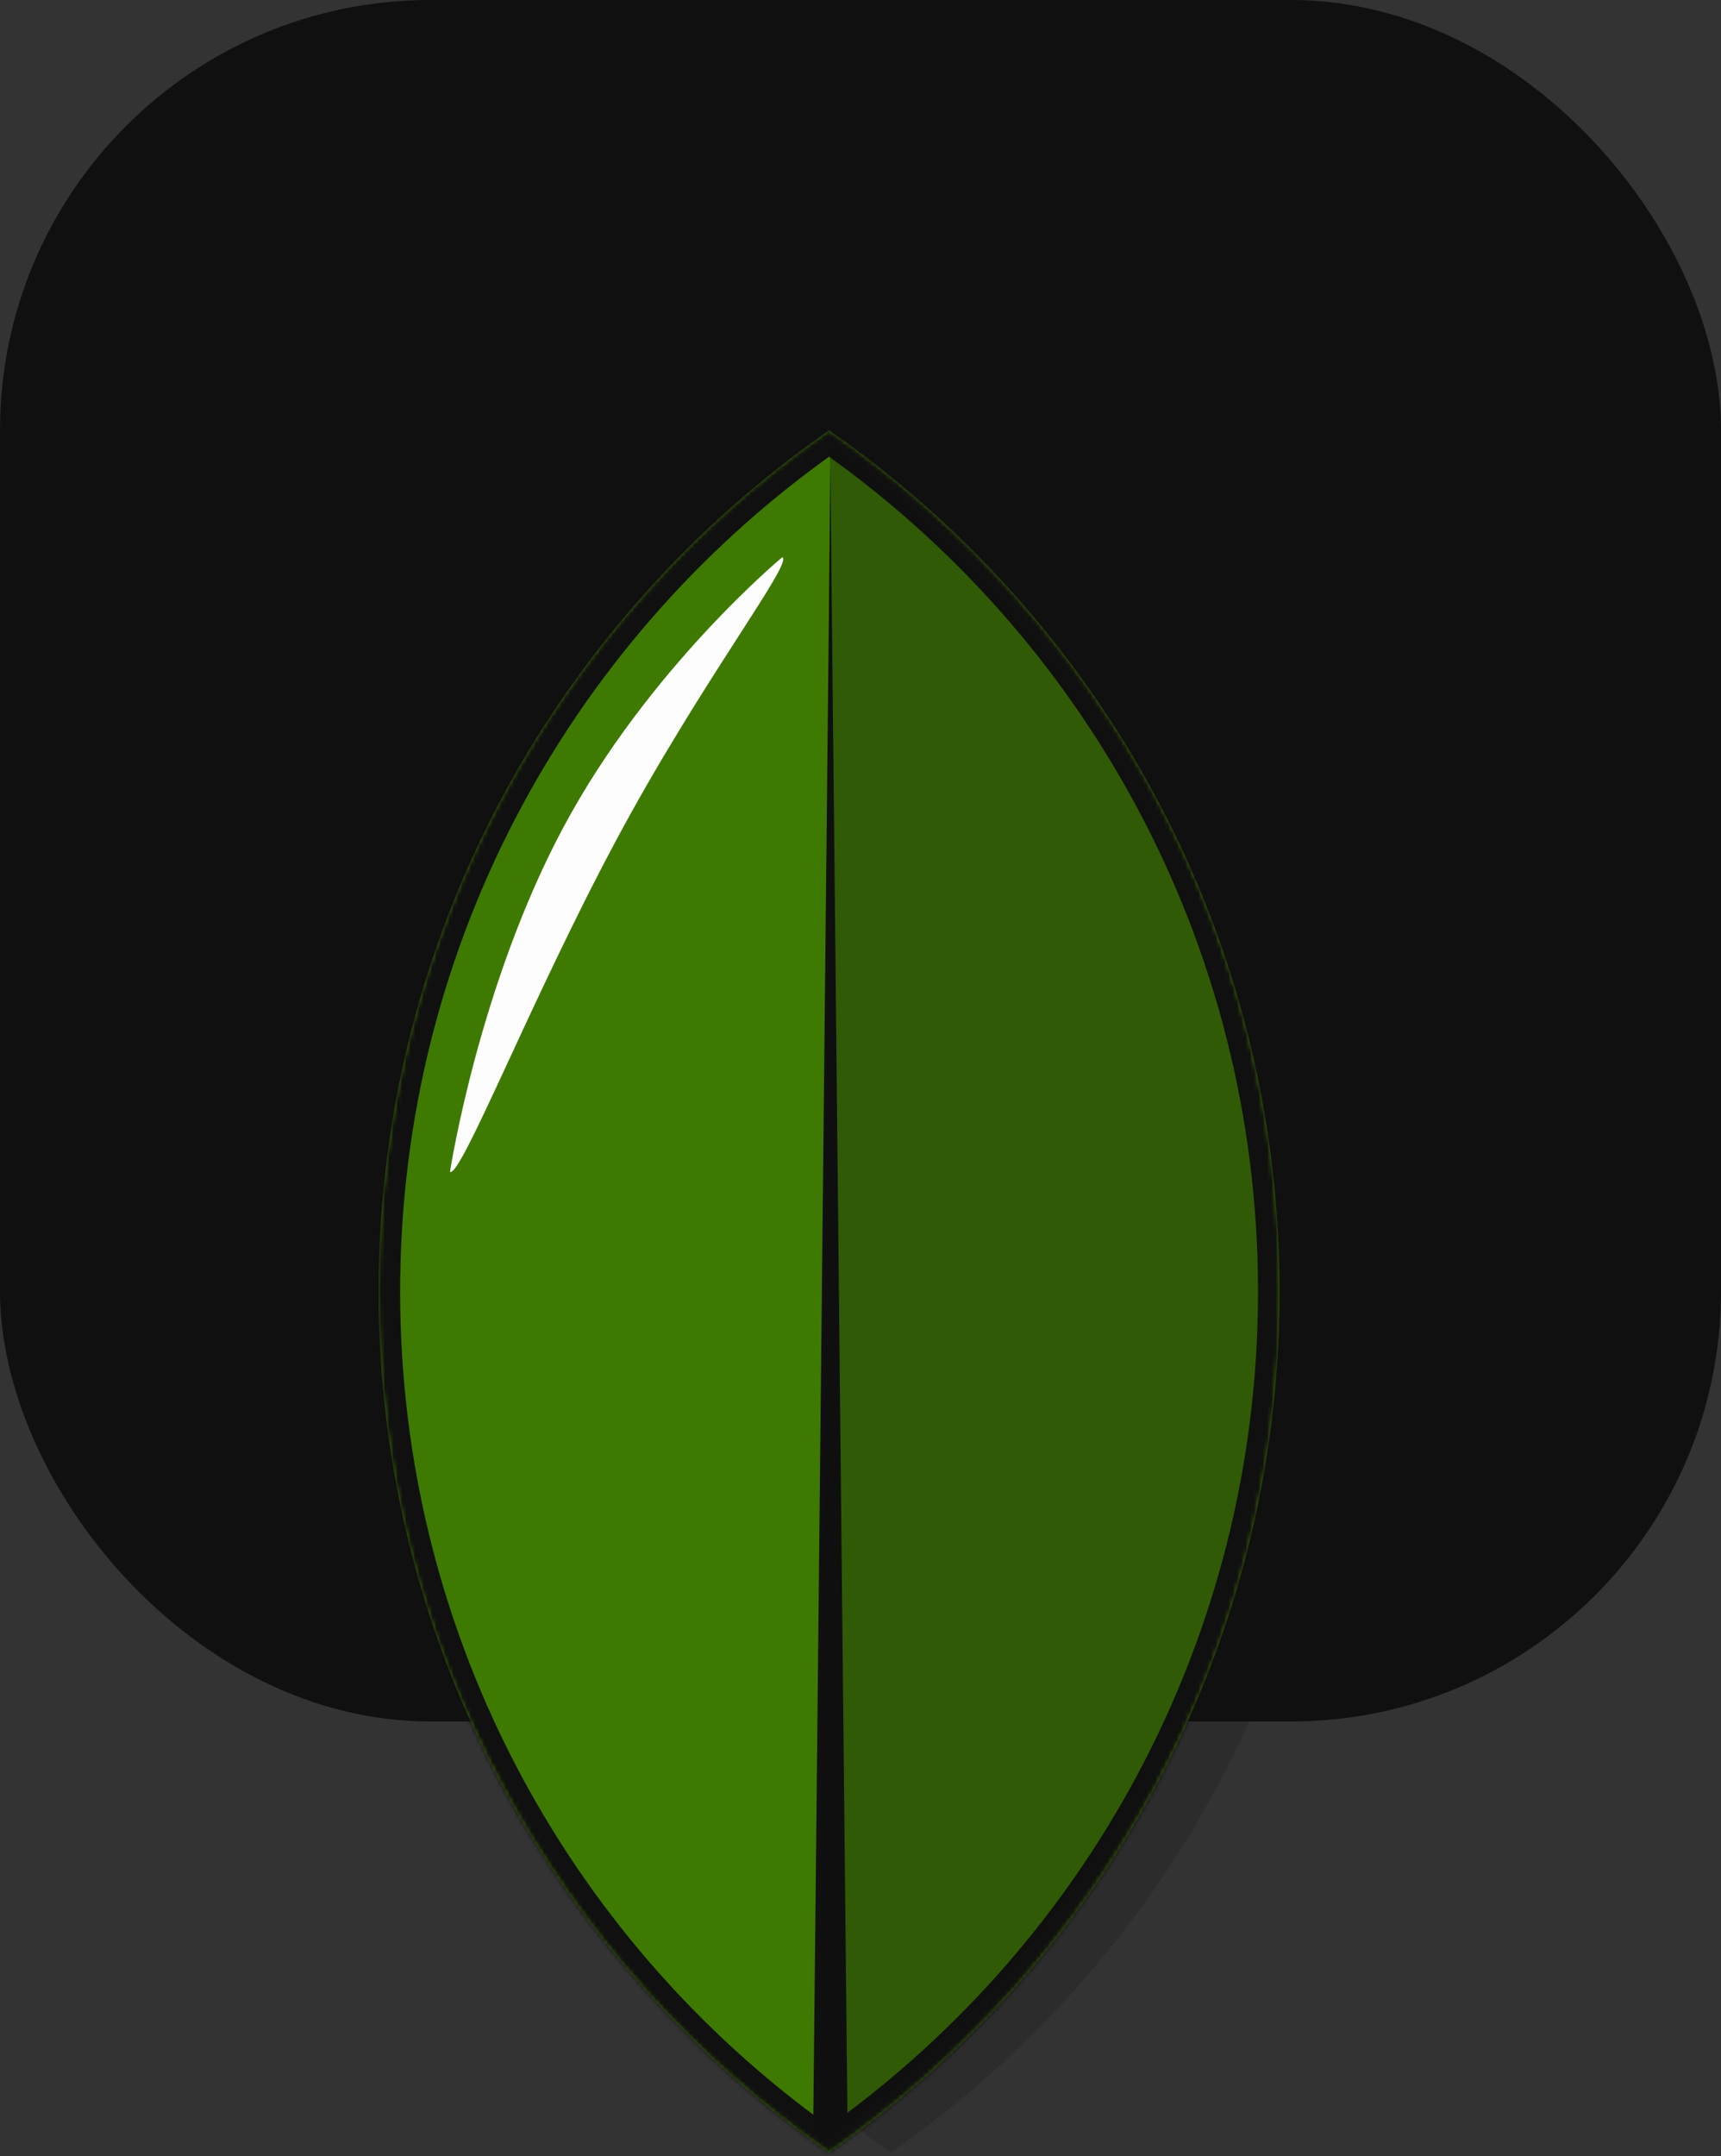 <svg width="400" height="501" viewBox="0 0 400 501" fill="none" xmlns="http://www.w3.org/2000/svg">
<rect x="0" y="0" width="400" height="501" fill="#333333" stroke="none"/>
<rect width="400" height="400" rx="100" fill="#101010"/>
<path fill-rule="evenodd" clip-rule="evenodd" d="M207.046 500.166C270.321 456.193 311.744 382.976 311.744 300.083C311.744 217.19 270.321 143.973 207.046 100C143.771 143.973 102.348 217.19 102.348 300.083C102.348 382.976 143.771 456.193 207.046 500.166Z" fill="#101010" fill-opacity="0.2"/>
<mask id="path-3-inside-1_47_647" fill="white">
<path fill-rule="evenodd" clip-rule="evenodd" d="M192.698 500.166C255.973 456.193 297.395 382.976 297.395 300.083C297.395 217.19 255.973 143.973 192.698 100C129.423 143.973 88 217.19 88 300.083C88 382.976 129.423 456.193 192.698 500.166Z"/>
</mask>
<path fill-rule="evenodd" clip-rule="evenodd" d="M192.698 500.166C255.973 456.193 297.395 382.976 297.395 300.083C297.395 217.19 255.973 143.973 192.698 100C129.423 143.973 88 217.19 88 300.083C88 382.976 129.423 456.193 192.698 500.166Z" fill="#3E7A02"/>
<path d="M192.698 500.166L189.844 504.272L192.698 506.255L195.551 504.272L192.698 500.166ZM192.698 100L195.551 95.894L192.698 93.911L189.844 95.894L192.698 100ZM292.395 300.083C292.395 381.269 251.832 452.982 189.844 496.06L195.551 504.272C260.113 459.405 302.395 384.682 302.395 300.083H292.395ZM189.844 104.106C251.832 147.184 292.395 218.897 292.395 300.083H302.395C302.395 215.484 260.113 140.761 195.551 95.894L189.844 104.106ZM93 300.083C93 218.897 133.563 147.184 195.551 104.106L189.844 95.894C125.282 140.761 83 215.484 83 300.083H93ZM195.551 496.06C133.563 452.982 93 381.269 93 300.083H83C83 384.682 125.282 459.405 189.844 504.272L195.551 496.06Z" fill="#101010" mask="url(#path-3-inside-1_47_647)"/>
<path d="M193 109L197 495H189L193 109Z" fill="#101010"/>
<path fill-rule="evenodd" clip-rule="evenodd" d="M190.498 498.144C252.266 453.982 292.526 381.664 292.526 299.943C292.526 219.297 253.318 147.809 192.924 103.499L190.498 498.144Z" fill="#101010" fill-opacity="0.3"/>
<path d="M143.165 195.319C123.397 232.263 107.134 273.654 104.583 272.289C104.583 272.289 111.189 229.149 130.956 192.206C150.724 155.262 181.839 129.454 181.839 129.454C184.39 130.819 162.933 158.376 143.165 195.319Z" fill="#FDFDFD"/>
</svg>
